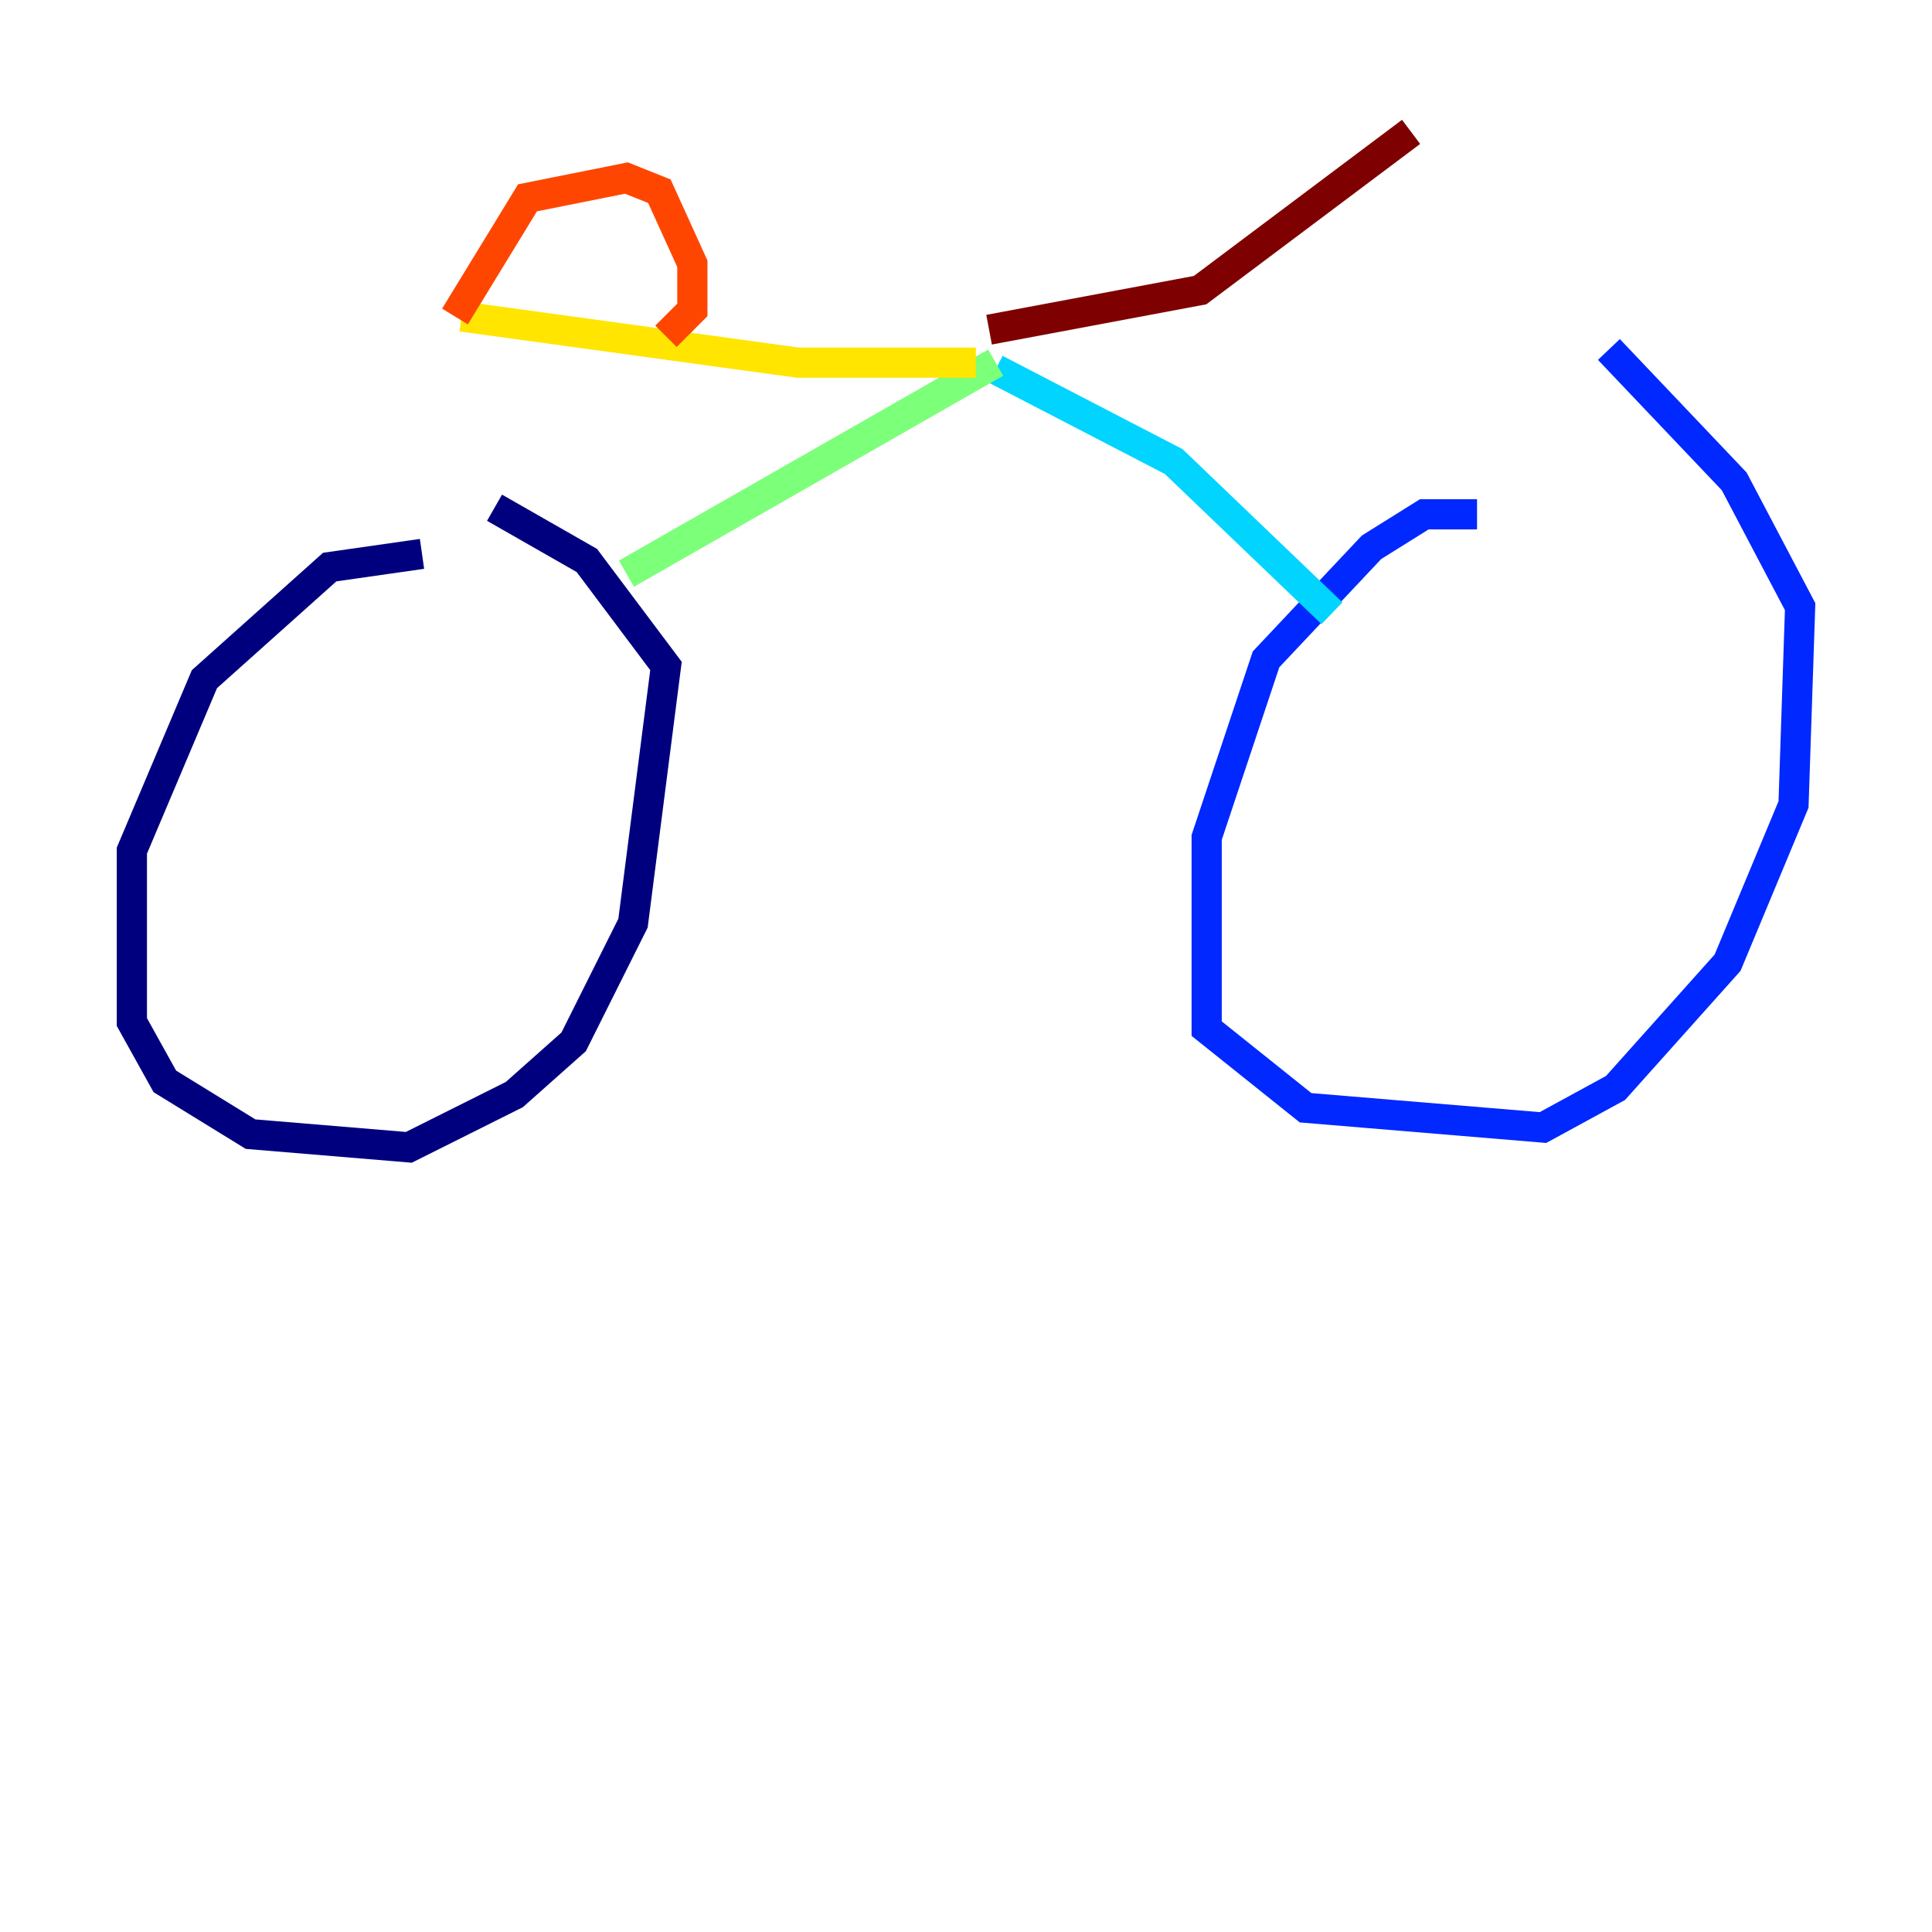 <?xml version="1.0" encoding="utf-8" ?>
<svg baseProfile="tiny" height="128" version="1.2" viewBox="0,0,128,128" width="128" xmlns="http://www.w3.org/2000/svg" xmlns:ev="http://www.w3.org/2001/xml-events" xmlns:xlink="http://www.w3.org/1999/xlink"><defs /><polyline fill="none" points="27.959,36.696 21.843,37.57 13.543,44.997 8.737,56.355 8.737,67.713 10.921,71.645 16.601,75.14 27.085,76.014 34.075,72.519 38.007,69.024 41.939,61.16 44.123,44.123 38.88,37.133 32.764,33.638" stroke="#00007f" stroke-width="2" /><polyline fill="none" points="97.857,34.075 94.362,34.075 90.867,36.259 83.877,43.686 79.945,55.481 79.945,68.15 86.498,73.392 102.225,74.703 107.031,72.082 114.457,63.782 118.826,53.297 119.263,40.191 114.894,31.891 106.594,23.154" stroke="#0028ff" stroke-width="2" /><polyline fill="none" points="88.246,40.628 77.761,30.58 65.966,24.464" stroke="#00d4ff" stroke-width="2" /><polyline fill="none" points="65.966,24.027 41.502,38.007" stroke="#7cff79" stroke-width="2" /><polyline fill="none" points="64.655,24.027 52.86,24.027 30.58,20.969" stroke="#ffe500" stroke-width="2" /><polyline fill="none" points="30.143,20.969 34.949,13.106 41.502,11.795 43.686,12.669 45.87,17.474 45.87,20.532 44.123,22.28" stroke="#ff4600" stroke-width="2" /><polyline fill="none" points="65.529,21.843 79.508,19.222 93.488,8.737" stroke="#7f0000" stroke-width="2" /></svg>